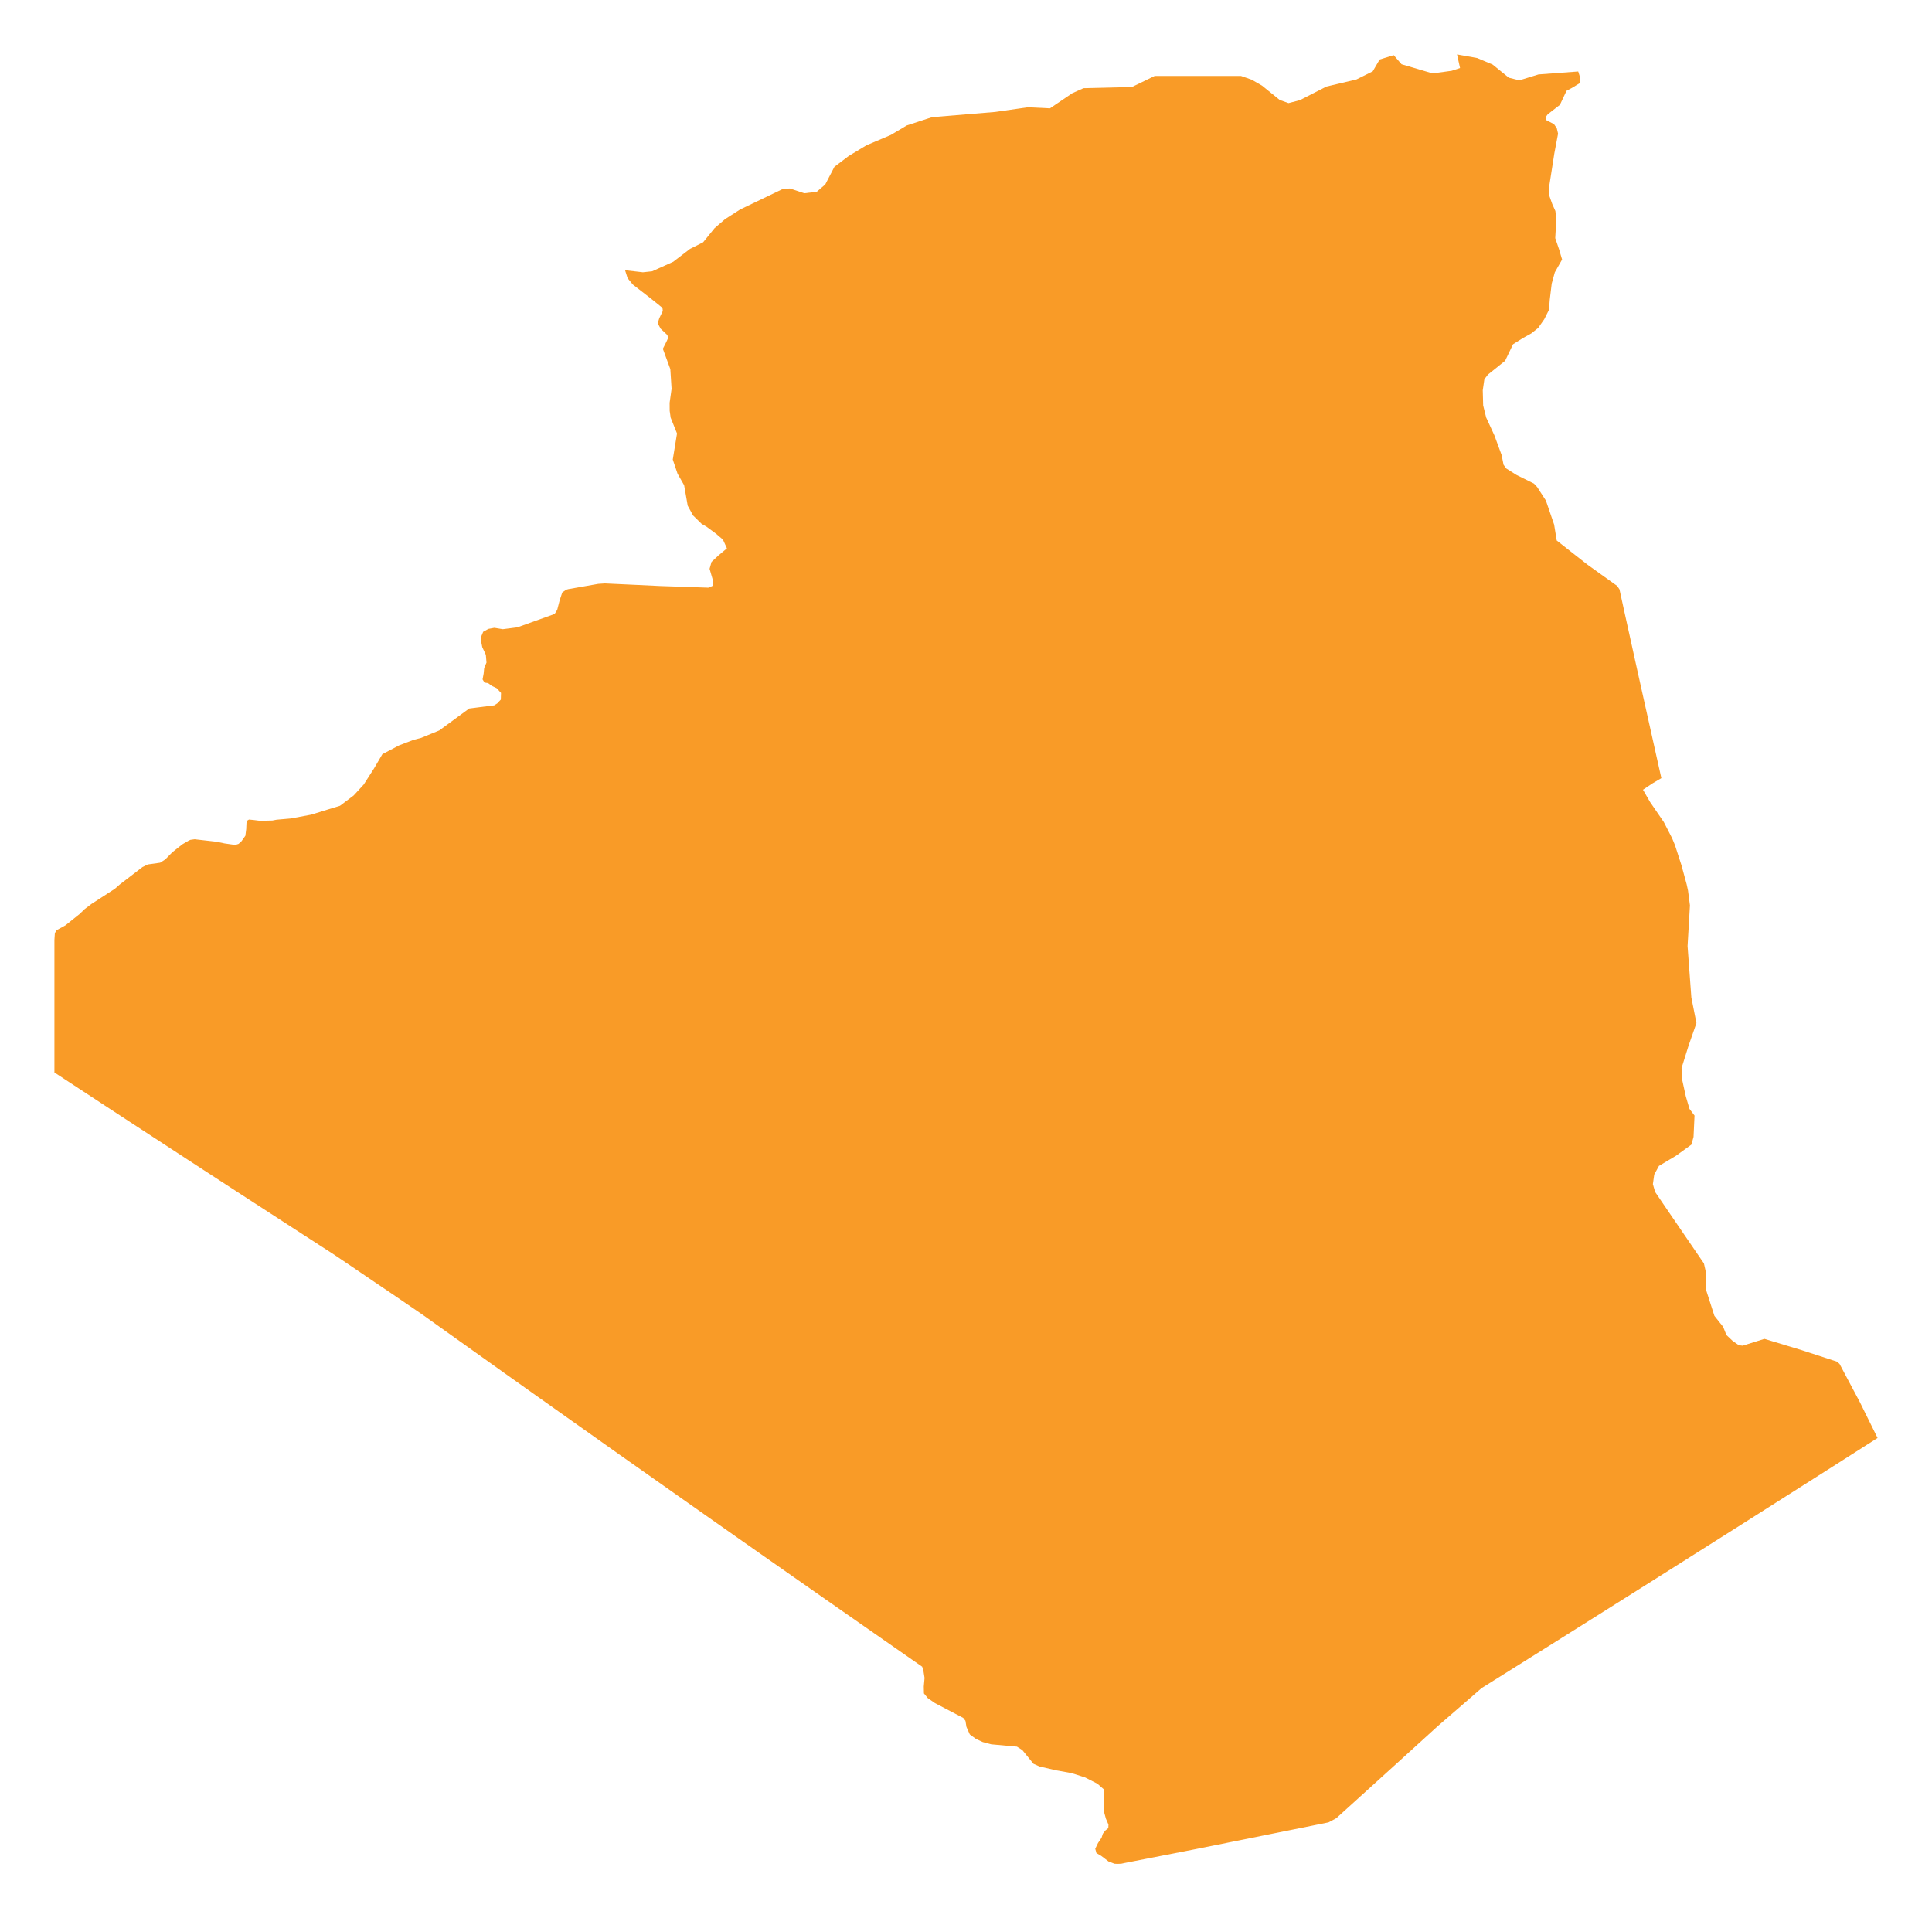 <svg width="142" height="141" viewBox="0 0 142 141" fill="none" xmlns="http://www.w3.org/2000/svg">
<g filter="url(#filter0_d_14_23)">
<path d="M115.996 1.253L116.133 1.682L116.156 2.083L115.541 2.457L115.136 2.674L114.651 3.705L113.751 4.404L113.601 4.616L113.608 4.808L114.218 5.124L114.422 5.424L114.516 5.825L114.244 7.26L114.073 8.358L113.848 9.795L113.857 10.342L114.089 10.997L114.318 11.507L114.389 12.084L114.308 13.503L114.588 14.322L114.812 15.076L114.278 16.015L114.049 16.843L113.906 18.027L113.848 18.772L113.504 19.459L113.055 20.103L112.549 20.505L111.925 20.851L111.206 21.305L110.623 22.521L109.363 23.531L109.099 23.877L108.981 24.685L109.011 25.804L109.233 26.692L109.837 28.002L110.366 29.442L110.51 30.164L110.713 30.438L111.458 30.909L112.745 31.546L112.984 31.806L113.622 32.794L114.227 34.561L114.417 35.728L115.596 36.656L116.685 37.509L117.73 38.259L118.865 39.071L119.03 39.32L119.406 41.039L119.783 42.742L120.195 44.612L120.611 46.486L121.101 48.684L121.379 49.928L121.714 51.434L122.109 53.197L121.473 53.571L120.757 54.048L121.279 54.952L122.287 56.422L122.895 57.605L123.108 58.12L123.582 59.585L123.968 61.001L124.068 61.46L124.209 62.549L124.035 65.539L124.313 69.32L124.687 71.198L124.098 72.889L123.594 74.502L123.626 75.311L123.903 76.573L124.176 77.505L124.546 77.995L124.474 79.561L124.319 80.129L123.187 80.948L121.931 81.697L121.584 82.332L121.485 83.038L121.651 83.612L122.514 84.881L123.811 86.779L125.237 88.865L125.355 89.389L125.413 90.865L126.007 92.718L126.65 93.525L126.891 94.127L127.346 94.559L127.799 94.875L128.081 94.912L129.683 94.409L132.423 95.239L135.015 96.084L135.205 96.25L135.771 97.318L136.698 99.06L137.385 100.451L138 101.694L134.641 103.835L131.279 105.971L127.919 108.103L124.56 110.228L121.201 112.35L117.839 114.468L114.479 116.581L111.12 118.687L108.891 120.083L107.474 121.315L105.696 122.854L104.017 124.381L102.697 125.583L100.986 127.133L100.124 127.915L98.216 129.643L97.643 129.95L95.116 130.46L92.797 130.926L90.656 131.357L89.192 131.653L87.775 131.936L85.715 132.338L84.245 132.626L82.659 132.935L82.411 132.988L82.124 133L81.909 132.988L81.47 132.818L80.941 132.414L80.587 132.206L80.499 131.888L80.705 131.464L80.962 131.083L81.059 130.783L81.234 130.555L81.461 130.37L81.47 130.109L81.283 129.68L81.119 129.087L81.126 128.01L81.13 127.65V127.521L80.656 127.108L79.762 126.651L78.938 126.384L78.564 126.291L77.655 126.13L76.4 125.841L75.958 125.643L75.144 124.64L74.744 124.383L72.86 124.213L72.234 124.047L71.72 123.809L71.281 123.486L71.034 122.935L70.96 122.485L70.795 122.27L68.717 121.181L68.187 120.812L67.908 120.468L67.898 119.959L67.954 119.333L67.866 118.777L67.778 118.505L66.828 117.845L64.703 116.364L62.578 114.883L60.453 113.4L58.329 111.914L56.204 110.426L54.079 108.936L51.954 107.443L49.83 105.948L47.705 104.449L45.578 102.952L43.455 101.447L41.331 99.943L39.206 98.437L37.079 96.926L34.954 95.412L32.829 93.897L31.033 92.616L29.051 91.26L27.578 90.265L26.117 89.273L24.545 88.21L23.523 87.55L22.305 86.761L21.084 85.97L19.863 85.178L18.642 84.387L17.422 83.596L16.201 82.802L14.982 82.009L13.761 81.213L12.541 80.417L11.322 79.621L10.101 78.825L8.881 78.027L7.66 77.229L6.439 76.428L5.218 75.628L4 74.827V73.346V72.139V70.363V68.817V67.272V66.206V65.094L4.032 64.591L4.153 64.376L4.811 64.014L5.843 63.188L6.224 62.822L6.712 62.45L8.439 61.331L8.797 61.017L10.476 59.728L10.869 59.539L11.771 59.412L12.148 59.17L12.654 58.653L13.399 58.062L13.882 57.781L13.997 57.73L14.307 57.688L15.858 57.864L16.511 57.995L17.29 58.106L17.532 58.03L17.741 57.845L18.034 57.432L18.097 56.941L18.115 56.512L18.161 56.325L18.298 56.24L18.638 56.272L19.091 56.33L20.018 56.311L20.332 56.251L21.384 56.159L22.871 55.88L24.05 55.515L24.989 55.227L25.995 54.468L26.732 53.667L27.497 52.472L28.105 51.434L29.338 50.786L30.367 50.392L30.956 50.237L32.293 49.688L33.423 48.857L34.484 48.078L35.296 47.974L36.322 47.845L36.551 47.699L36.81 47.422L36.824 46.933L36.514 46.59L36.14 46.41L35.874 46.211L35.611 46.174L35.469 45.939L35.548 45.505L35.587 45.104L35.756 44.703L35.71 44.135L35.446 43.567L35.365 43.159L35.384 42.753L35.513 42.437L35.893 42.227L36.334 42.146L36.954 42.248L38.024 42.112L40.764 41.129L40.954 40.827L41.129 40.146L41.326 39.549L41.61 39.348L41.765 39.304L42.678 39.143L43.971 38.916L44.456 38.884L45.867 38.949L46.893 38.997L48.553 39.076L49.733 39.115L50.759 39.15L52.068 39.196L52.389 39.057V38.621L52.153 37.809L52.297 37.302L52.801 36.831L53.429 36.305L53.136 35.664L52.634 35.235L51.934 34.718L51.571 34.508L50.935 33.883L50.546 33.17L50.283 31.666L49.8 30.821L49.448 29.779L49.76 27.861L49.293 26.701L49.221 26.198L49.217 25.605L49.36 24.579L49.268 23.132L48.718 21.637L48.977 21.127L49.097 20.862L49.057 20.634L48.556 20.159L48.343 19.764L48.454 19.395L48.715 18.857L48.692 18.631L47.881 17.976L46.512 16.913L46.128 16.447L45.941 15.863L47.252 16.013L47.929 15.941L49.483 15.24L50.717 14.292L51.677 13.81L52.521 12.769L53.286 12.112L54.391 11.401L57.58 9.867L58.067 9.855L59.117 10.204L60.03 10.095L60.655 9.558L61.328 8.261L62.37 7.47L63.686 6.676L65.475 5.917L66.648 5.218L68.502 4.612L73.156 4.226L75.547 3.883L77.172 3.961L78.814 2.849L79.634 2.482L83.188 2.397L84.864 1.583H91.218L91.995 1.855L92.758 2.293L94.057 3.347L94.704 3.578L95.544 3.359L97.495 2.36L99.696 1.839L100.894 1.243L101.402 0.374L102.434 0.053L103.014 0.722L105.296 1.396L106.697 1.202L107.312 0.999L107.09 0L108.572 0.265L109.71 0.747L110.9 1.712L111.673 1.903L113.078 1.47L115.996 1.253Z" fill="#F99B27"/>
</g>
<defs>
<filter id="filter0_d_14_23" x="0" y="0" width="142" height="141" filterUnits="userSpaceOnUse" color-interpolation-filters="sRGB">
<feFlood flood-opacity="0" result="BackgroundImageFix"/>
<feColorMatrix in="SourceAlpha" type="matrix" values="0 0 0 0 0 0 0 0 0 0 0 0 0 0 0 0 0 0 127 0" result="hardAlpha"/>
<feOffset dy="4"/>
<feGaussianBlur stdDeviation="2"/>
<feComposite in2="hardAlpha" operator="out"/>
<feColorMatrix type="matrix" values="0 0 0 0 0 0 0 0 0 0 0 0 0 0 0 0 0 0 0.25 0"/>
<feBlend mode="normal" in2="BackgroundImageFix" result="effect1_dropShadow_14_23"/>
<feBlend mode="normal" in="SourceGraphic" in2="effect1_dropShadow_14_23" result="shape"/>
</filter>
</defs>
</svg>
